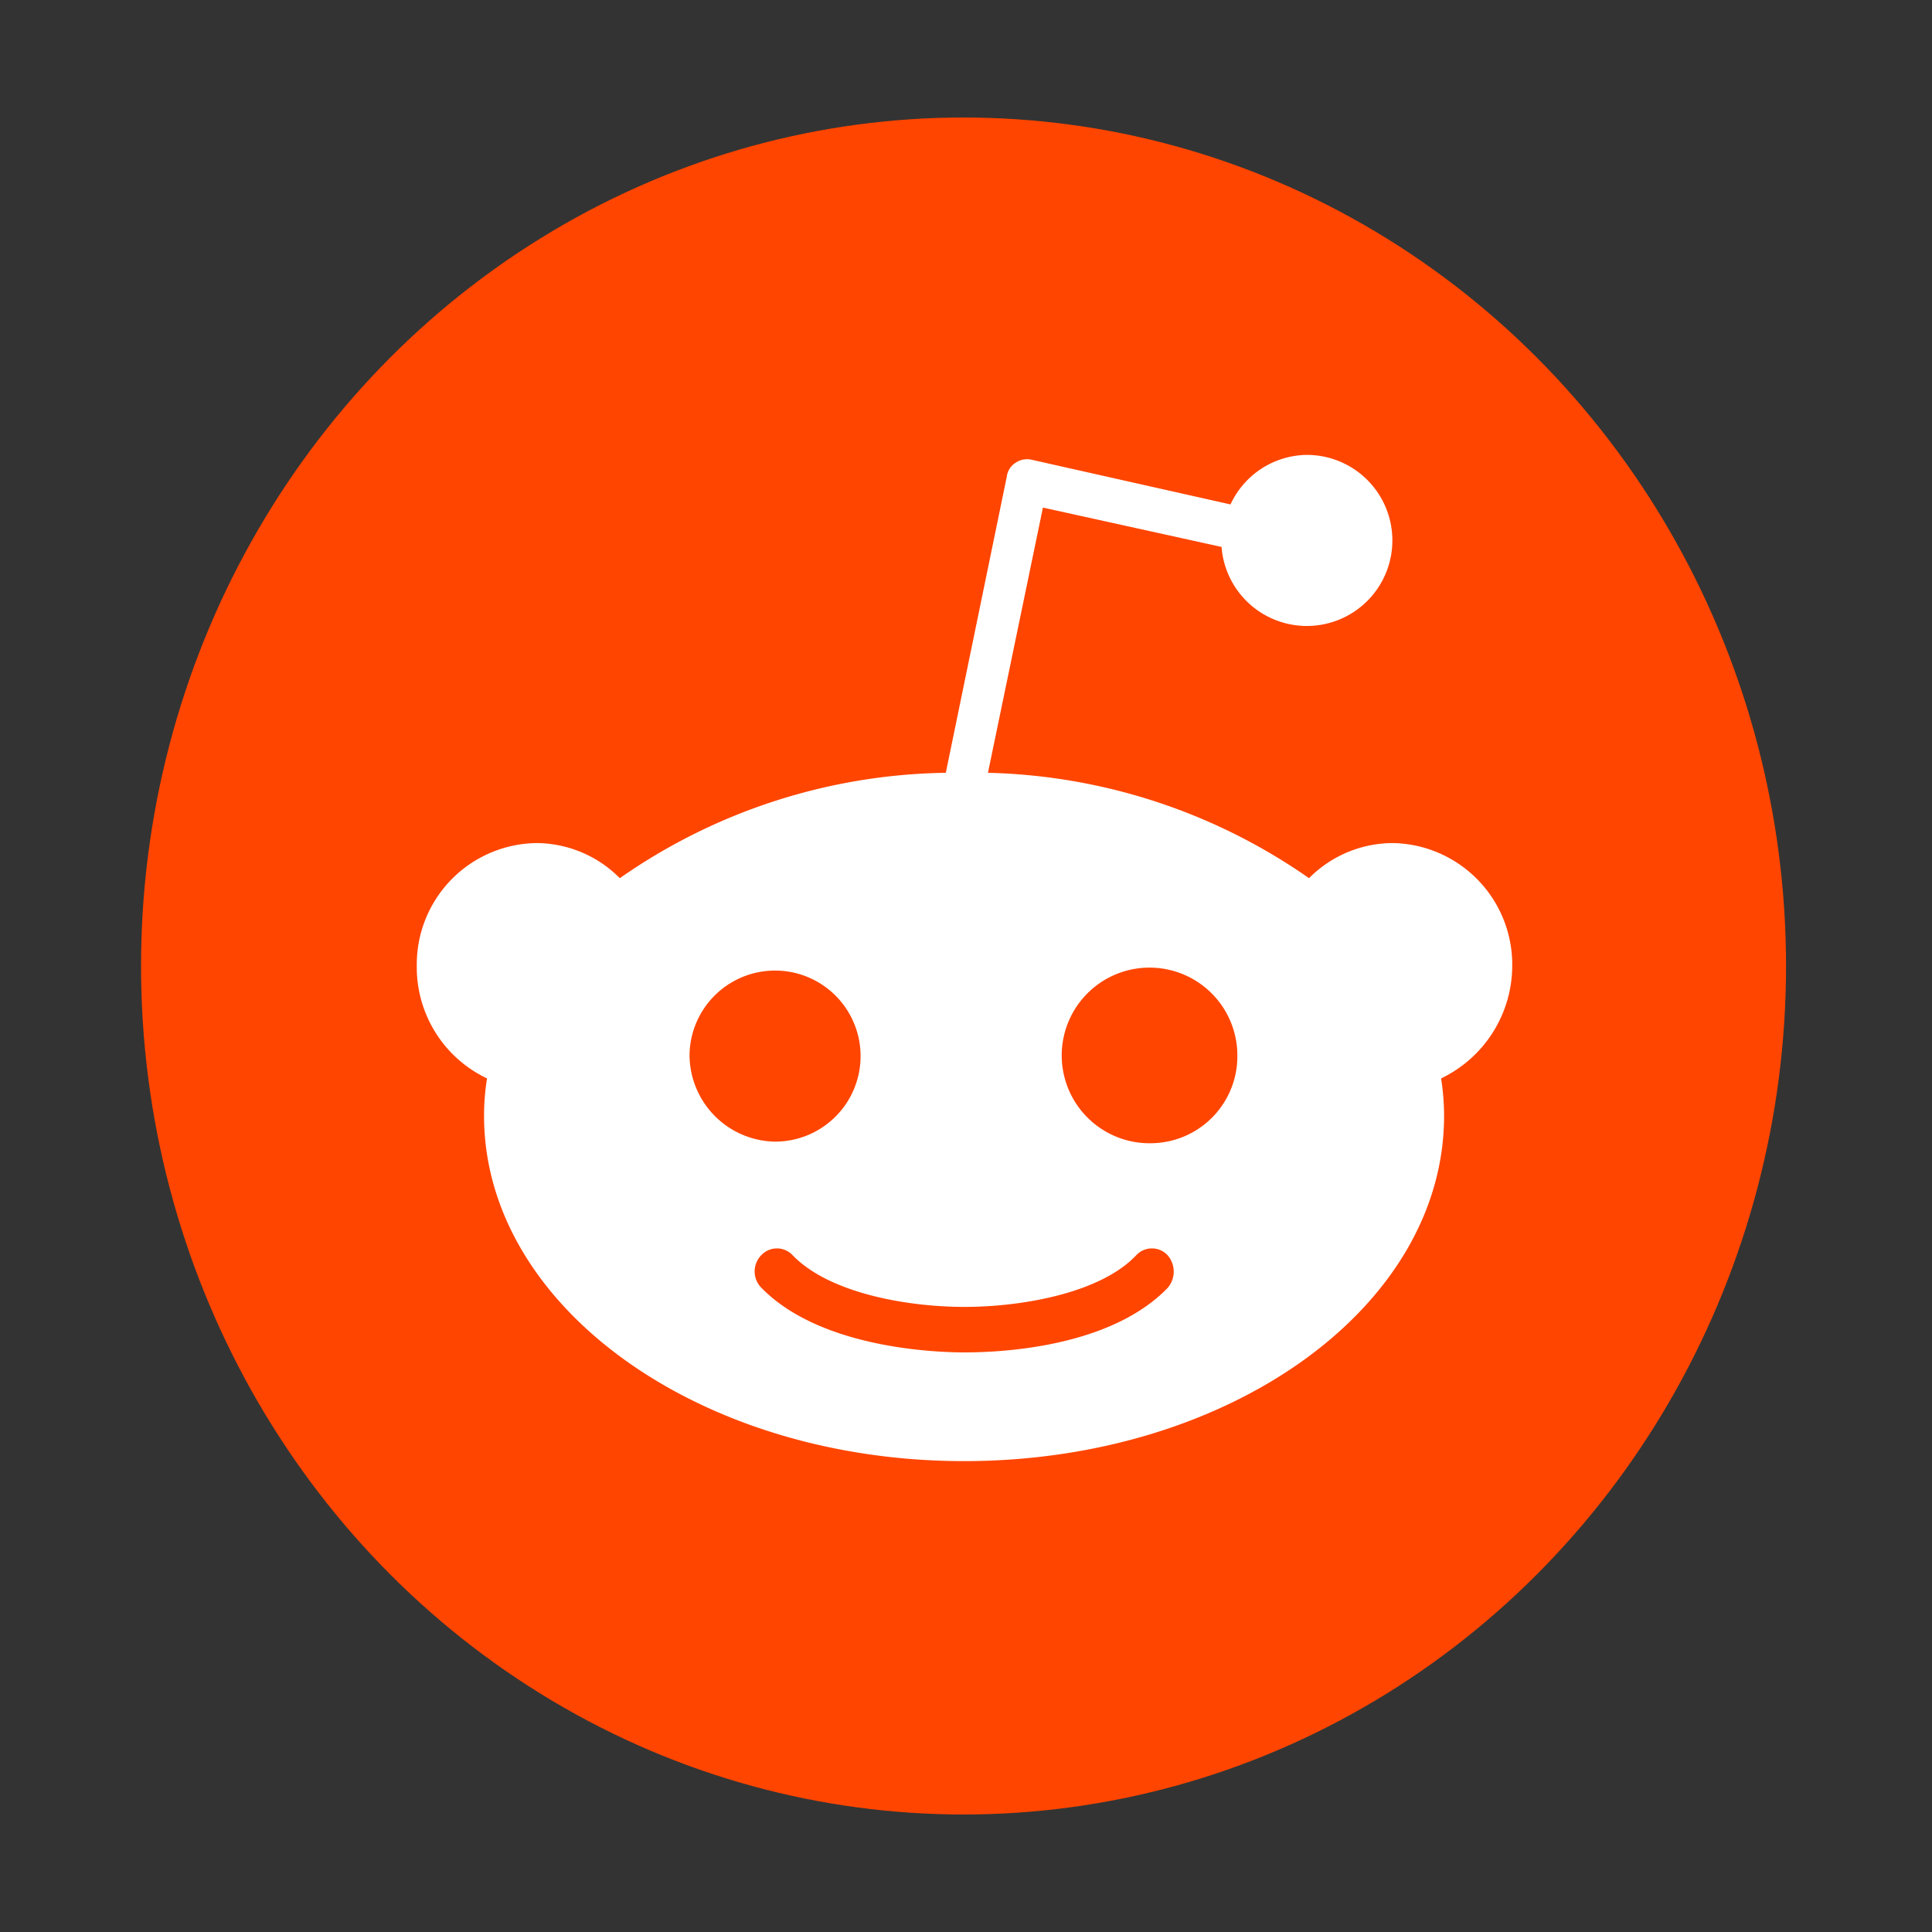 <svg data-name="reddit logo" xmlns="http://www.w3.org/2000/svg" width="110" height="110" style=""><rect width="100%" height="100%" fill="#333333" stroke="none"/><rect id="backgroundrect" width="100%" height="100%" x="0" y="0" fill="none" stroke="none" style="" class=""/><defs><style>.cls-1{fill:#ff4500;}.cls-2{fill:#222;}.cls-3{fill:#fff;}</style></defs><title>reddit logo</title><g class="currentLayer" style=""><title>Layer 1</title><ellipse class="cls-1" cx="253.59" cy="39.95" rx="5.92" ry="6.11" id="svg_1"/><path class="cls-2" d="M169,66a4.27,4.27,0,0,0,4.47-4.44,17.78,17.78,0,0,0-.28-2.48c-1.79-8-8-13.83-15.48-13.83-8.83,0-16,8.24-16,18.39S148.86,82,157.69,82A15.53,15.53,0,0,0,170,76.68a3.64,3.64,0,0,0-.56-5.31,3.55,3.55,0,0,0-4.41.46,10.69,10.69,0,0,1-7.38,3.29c-4.47,0-8.27-4-9.11-9.22H169ZM157.63,52.23c4,0,7.49,3.23,8.78,7.67H148.86C150.14,55.4,153.61,52.23,157.63,52.23Z" id="svg_2"/><path class="cls-2" d="M142,48.89a3.44,3.44,0,0,0-2.79-3.4A12.69,12.69,0,0,0,127.18,50v-.46a3.38,3.38,0,0,0-3.36-3.46,3.42,3.42,0,0,0-3.35,3.46V77.77a3.5,3.5,0,0,0,3.13,3.58,3.4,3.4,0,0,0,3.58-3.46V63.3c0-6.45,4.69-11.76,11.17-11H139A3.36,3.36,0,0,0,142,48.89Z" id="svg_3"/><path class="cls-2" d="M257,52.58a3.36,3.36,0,1,0-6.71,0V77.89a3.36,3.36,0,1,0,6.71,0Z" id="svg_4"/><path class="cls-2" d="M207.09,33.44a3.35,3.35,0,1,0-6.7,0V48.83a11.41,11.41,0,0,0-8.55-3.52c-8.83,0-16,8.25-16,18.4s7.16,18.39,16,18.39a11.54,11.54,0,0,0,8.6-3.58,3.35,3.35,0,0,0,6.65-.63Zm-15.2,41.8c-5.14,0-9.27-5.14-9.27-11.53s4.13-11.54,9.27-11.54,9.28,5.14,9.28,11.54S197,75.24,191.89,75.24Z" id="svg_5"/><path class="cls-2" d="M242.08,33.44a3.36,3.36,0,1,0-6.71,0V48.83a11.41,11.41,0,0,0-8.55-3.52c-8.83,0-16,8.25-16,18.4s7.15,18.39,16,18.39a11.56,11.56,0,0,0,8.61-3.58,3.35,3.35,0,0,0,6.65-.63Zm-15.26,41.8c-5.14,0-9.27-5.14-9.27-11.53s4.13-11.54,9.27-11.54,9.28,5.14,9.28,11.54S232,75.24,226.82,75.24Z" id="svg_6"/><path class="cls-2" d="M273.94,78V52.23h3A3.09,3.09,0,0,0,280,49.35a3.06,3.06,0,0,0-3-3.29h-3.07V41.22a3.49,3.49,0,0,0-3.13-3.57,3.39,3.39,0,0,0-3.58,3.46v5h-2.79a3.09,3.09,0,0,0-.12,6.17h2.85V78a3.42,3.42,0,0,0,3.36,3.46A3.51,3.51,0,0,0,273.94,78Z" id="svg_7"/><ellipse class="cls-1" cx="54.86" cy="55" rx="46.83" ry="48.31" id="svg_8"/><path class="cls-3" d="M86.1,55a6.92,6.92,0,0,0-6.82-7,6.75,6.75,0,0,0-4.75,2,33.27,33.27,0,0,0-18.28-6l3.13-15.1,10.17,2.24a4.87,4.87,0,1,0,4.87-5.24,4.85,4.85,0,0,0-4.36,2.82L58.71,26.17a1.16,1.16,0,0,0-.89.18,1.09,1.09,0,0,0-.5.8L53.85,44a33.19,33.19,0,0,0-18.56,6,6.73,6.73,0,0,0-4.75-2,6.91,6.91,0,0,0-6.81,7,7,7,0,0,0,4,6.4,13.32,13.32,0,0,0-.17,2.13c0,10.84,12.24,19.66,27.33,19.66s27.33-8.76,27.33-19.66a13.9,13.9,0,0,0-.17-2.13A7.13,7.13,0,0,0,86.1,55ZM39.26,60a4.87,4.87,0,1,1,4.87,5A4.95,4.95,0,0,1,39.26,60ZM66.48,73.33C63.13,76.79,56.76,77,54.91,77s-8.27-.29-11.57-3.69a1.32,1.32,0,0,1,0-1.84,1.22,1.22,0,0,1,1.79,0c2.12,2.19,6.6,2.94,9.78,2.94s7.71-.75,9.78-2.94a1.22,1.22,0,0,1,1.79,0A1.42,1.42,0,0,1,66.48,73.33Zm-.89-8.24a5,5,0,1,1,4.86-5A4.95,4.95,0,0,1,65.59,65.09Z" id="svg_9"/></g></svg>
